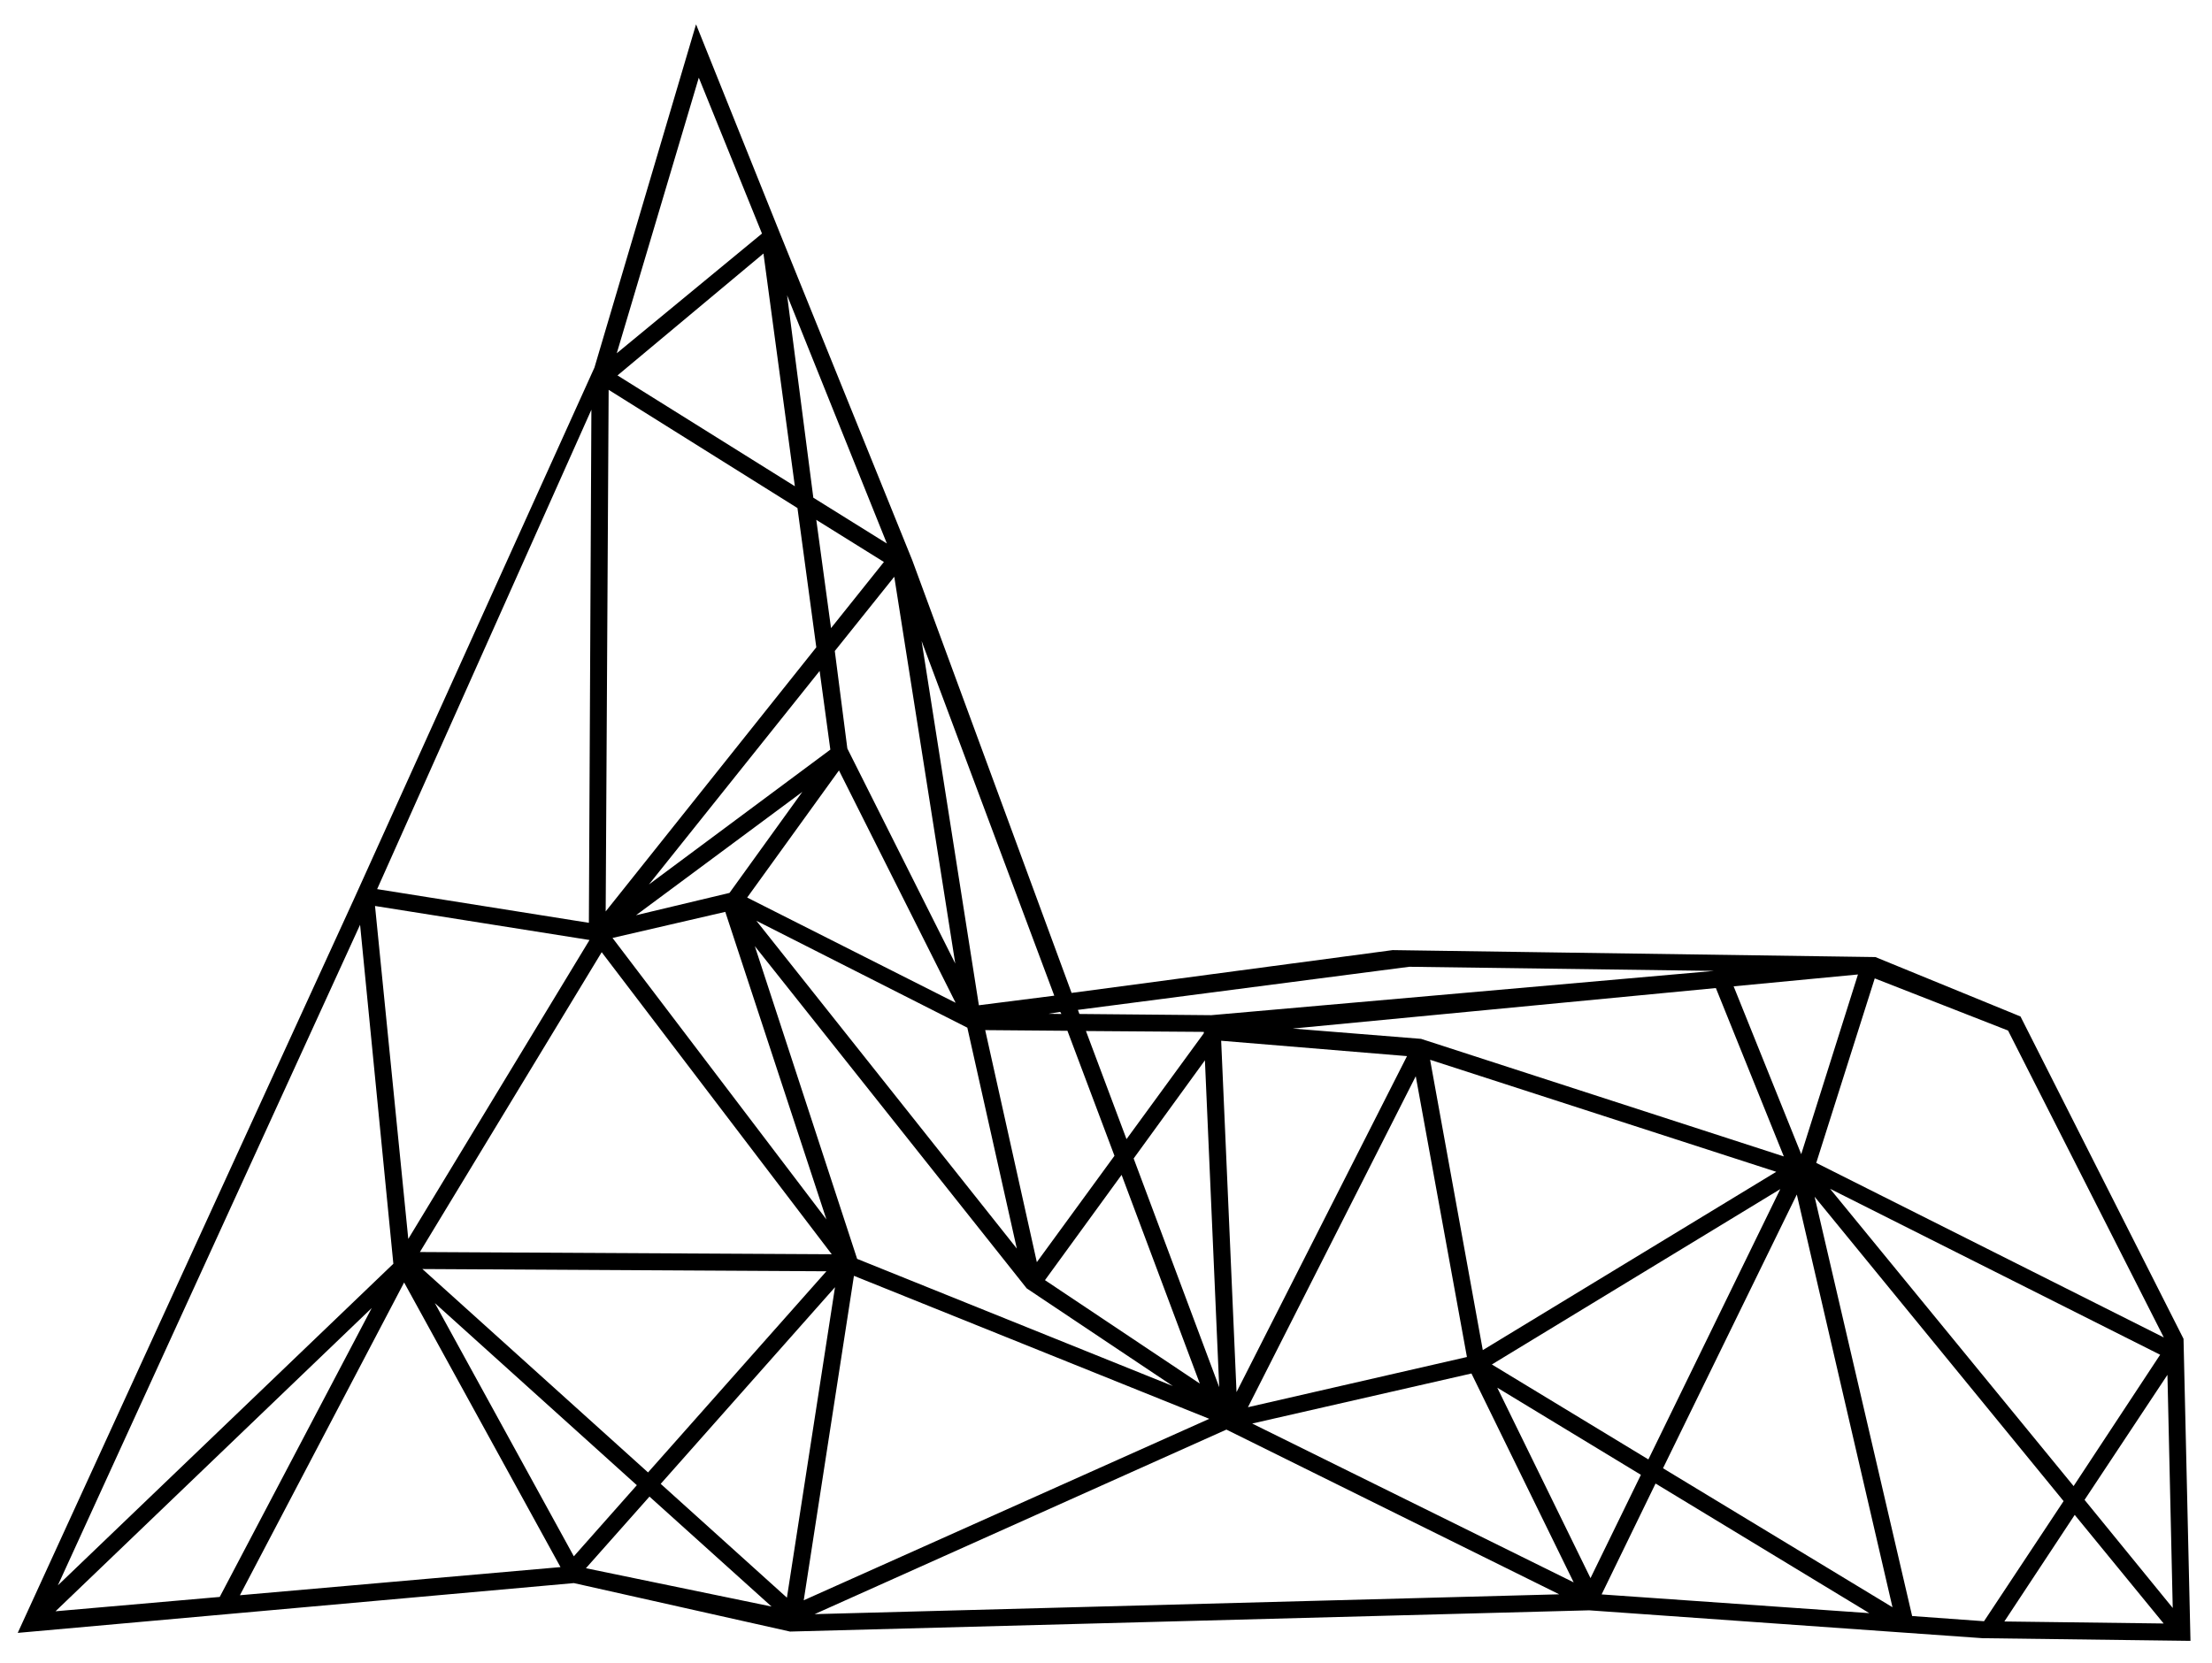 <svg xmlns="http://www.w3.org/2000/svg" viewBox="0 0 198.833 149.493"><title>logo</title><path d="M196.273,120.373l-14.654-28.98-13.042-5.342-43.394-.626-28.86,3.849L82,50.367,70.128,21.024,62.567,2.186,53.435,33.046l-21.668,47.9L1.594,146.815l49.991-4.477,19.43,4.358,71.836-1.91,35.366,2.507,18.682,0.239ZM180.5,92.657l14,27.594L163.26,104.557l5.258-16.589Zm13.671,29.149-7.778,11.809L164.5,106.885Zm-27.162-34.19-5.1,16.158-6.075-15.092Zm-6.664,16.36L127.738,93.405,116.2,92.479l38.037-3.642Zm-33.085-7.211,4.6,25.245-19.684,4.515Zm-16.11,28.4-1.381-31.59,16.705,1.382Zm17.4-29.879,31.114,10.072-26.378,16.033Zm31.477,11.627L148.17,131.219,134.1,122.681ZM126.672,86.924l27.405,0.371-45.2,3.981-11.85-.108L96.891,90.8ZM67.162,80.7l8.251-11.43L85.9,90.161Zm19.79,11.7L91.4,112.261,67.989,82.788ZM73.675,60.326L74.638,67.4,58.33,79.524Zm-0.3-13.585,6.078,3.787L74.7,56.474ZM72.119,71.2l-6.547,9.083-8.4,2.006ZM65.194,81.987l9.091,27.652L55.058,84.332Zm2.656,3.085,24.442,30.77,13.133,8.779L77.047,113.187ZM93.931,115.1l6.887-9.466,7.032,18.766Zm3.684-22.4,10.595,0.077,0,0.122-6.95,9.522Zm4.287,11.46,6.406-8.824,1.285,29.388Zm-1.724-.241L93.2,113.481,88.558,92.619l7.392,0.061ZM95.41,91.168l-1.173-.016,1.065-.17Zm-0.643-1.646-6.777.862L82.842,57.636Zm-8.9-2.891-9.7-19.33-1.129-8.768,5.346-6.677ZM79.72,48.868l-6.611-4.119-2.358-18.2Zm-8.271-5.149L55.506,33.755l13.12-10.96ZM62.814,6.984L68.493,21,55.44,31.762ZM54.71,35.05L71.682,45.679,73.376,58.2,54.444,81.948ZM54.085,85.613l20.678,27.158-37.018-.2Zm20.2,28.689L58.251,132.388,37.969,114.1ZM53.159,36.837L52.933,82.971,33.9,79.943Zm-0.169,47.68L36.7,111.393l-2.99-29.936ZM32.367,83.147l2.991,30.479L5.2,142.544ZM4.99,144.872l28.424-27.266L19.751,143.582Zm16.575-1.442,14.761-28.121L50.382,140.9Zm30.016-3.5L39.087,117.163l18.157,16.373ZM52.668,141l5.713-6.439,10.973,9.885Zm18.066,2.649L59.39,133.415l15.667-17.682Zm6.025-28.938,31.94,12.857L72.246,143.883Zm-3.537,30.419,37.018-16.594,29.915,14.81Zm39.336-17.138,19.708-4.5,9.189,18.78Zm22.029-3.224,12.911,7.835-4.531,9.288Zm9.38,18.587,4.848-9.97L168.03,145.04Zm5.518-11.343L161.512,107.4l8.6,37.109ZM171.879,145.3l-8.767-37.7,22.381,27.367-7.153,10.8Zm8.289,0.489,6.325-9.583,7.994,9.765Zm7.21-10.934,7.45-11.242,0.476,20.962Z" fill="#000"/></svg>
